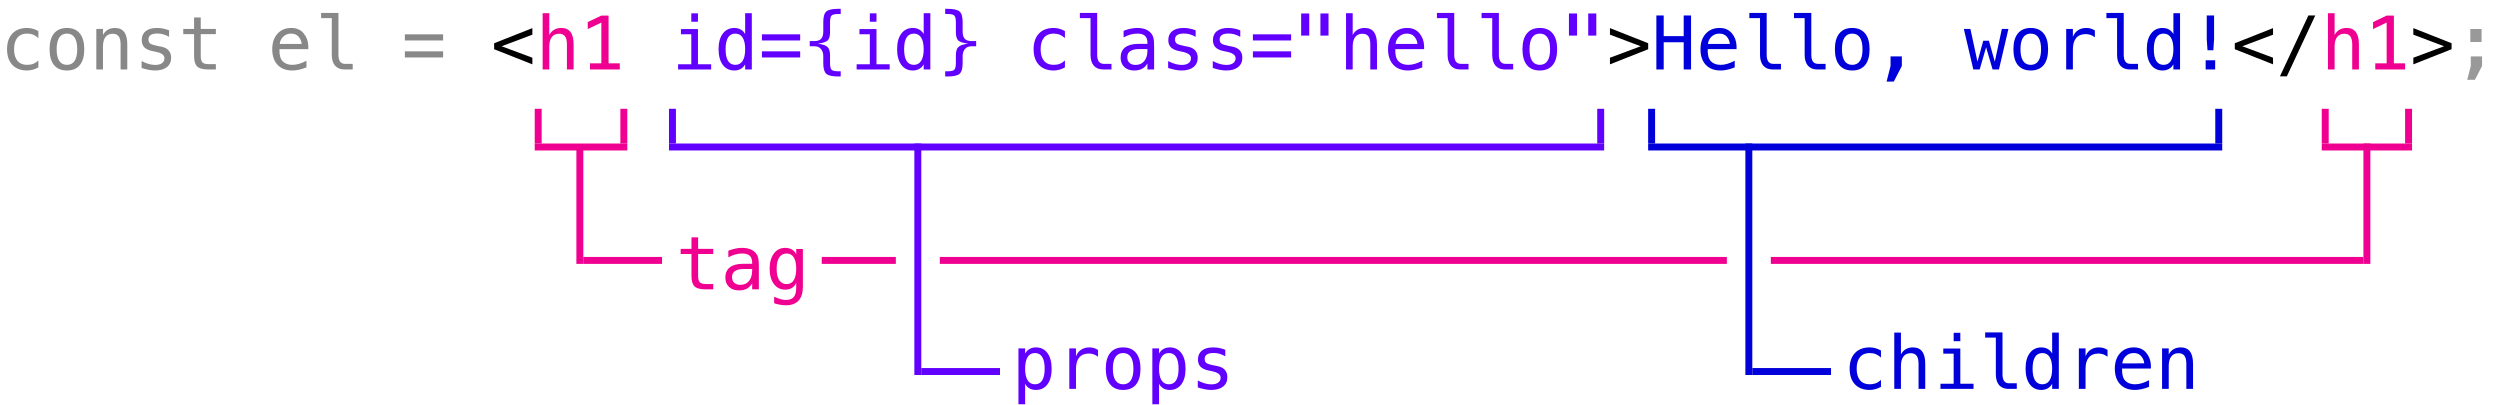 <svg width="1080" height="175" viewBox="0 0 1080 175" fill="none" xmlns="http://www.w3.org/2000/svg">
<line x1="712" y1="63.5" x2="960" y2="63.5" stroke="#0000DB" stroke-width="3"/>
<line x1="958.5" y1="62" x2="958.5" y2="47" stroke="#0000DB" stroke-width="3"/>
<line x1="713.5" y1="47" x2="713.5" y2="62" stroke="#0000DB" stroke-width="3"/>
<line x1="755.5" y1="162" x2="755.5" y2="62" stroke="#0000DB" stroke-width="3"/>
<line x1="757" y1="160.5" x2="791" y2="160.5" stroke="#0000DB" stroke-width="3"/>
<path d="M812.578 167.109C811.807 167.557 811.01 167.891 810.188 168.109C809.375 168.339 808.542 168.453 807.688 168.453C804.979 168.453 802.859 167.641 801.328 166.016C799.807 164.391 799.047 162.141 799.047 159.266C799.047 156.391 799.807 154.141 801.328 152.516C802.859 150.891 804.979 150.078 807.688 150.078C808.531 150.078 809.354 150.188 810.156 150.406C810.958 150.625 811.766 150.964 812.578 151.422V154.438C811.818 153.76 811.052 153.271 810.281 152.969C809.521 152.667 808.656 152.516 807.688 152.516C805.885 152.516 804.5 153.099 803.531 154.266C802.562 155.432 802.078 157.099 802.078 159.266C802.078 161.422 802.562 163.089 803.531 164.266C804.51 165.432 805.896 166.016 807.688 166.016C808.688 166.016 809.583 165.865 810.375 165.562C811.167 165.25 811.901 164.771 812.578 164.125V167.109ZM831.703 157.156V168H828.812V157.156C828.812 155.583 828.536 154.427 827.984 153.688C827.432 152.948 826.568 152.578 825.391 152.578C824.047 152.578 823.01 153.057 822.281 154.016C821.562 154.964 821.203 156.328 821.203 158.109V168H818.328V143.688H821.203V153.125C821.714 152.125 822.406 151.37 823.281 150.859C824.156 150.339 825.193 150.078 826.391 150.078C828.172 150.078 829.5 150.667 830.375 151.844C831.26 153.01 831.703 154.781 831.703 157.156ZM839.5 150.562H846.859V165.766H852.562V168H838.281V165.766H843.984V152.797H839.5V150.562ZM843.984 143.766H846.859V147.391H843.984V143.766ZM865.078 161.672C865.078 162.964 865.312 163.938 865.781 164.594C866.26 165.25 866.964 165.578 867.891 165.578H871.25V168H867.609C865.891 168 864.557 167.453 863.609 166.359C862.672 165.255 862.203 163.693 862.203 161.672V145.844H857.594V143.594H865.078V161.672ZM886.531 152.734V143.688H889.406V168H886.531V165.797C886.052 166.661 885.411 167.323 884.609 167.781C883.818 168.229 882.901 168.453 881.859 168.453C879.745 168.453 878.078 167.635 876.859 166C875.651 164.354 875.047 162.089 875.047 159.203C875.047 156.359 875.656 154.13 876.875 152.516C878.094 150.891 879.755 150.078 881.859 150.078C882.911 150.078 883.839 150.307 884.641 150.766C885.443 151.214 886.073 151.87 886.531 152.734ZM878.078 159.266C878.078 161.495 878.432 163.177 879.141 164.312C879.849 165.448 880.896 166.016 882.281 166.016C883.667 166.016 884.719 165.443 885.438 164.297C886.167 163.151 886.531 161.474 886.531 159.266C886.531 157.047 886.167 155.37 885.438 154.234C884.719 153.089 883.667 152.516 882.281 152.516C880.896 152.516 879.849 153.083 879.141 154.219C878.432 155.354 878.078 157.036 878.078 159.266ZM910.453 154.109C909.839 153.63 909.214 153.281 908.578 153.062C907.943 152.844 907.245 152.734 906.484 152.734C904.693 152.734 903.323 153.297 902.375 154.422C901.427 155.547 900.953 157.172 900.953 159.297V168H898.062V150.5H900.953V153.922C901.432 152.682 902.167 151.734 903.156 151.078C904.156 150.411 905.339 150.078 906.703 150.078C907.411 150.078 908.073 150.167 908.688 150.344C909.302 150.521 909.891 150.797 910.453 151.172V154.109ZM929.188 157.812V159.219H916.734V159.312C916.651 161.698 917.104 163.411 918.094 164.453C919.094 165.495 920.5 166.016 922.312 166.016C923.229 166.016 924.188 165.87 925.188 165.578C926.188 165.286 927.255 164.844 928.391 164.25V167.109C927.297 167.557 926.24 167.891 925.219 168.109C924.208 168.339 923.229 168.453 922.281 168.453C919.562 168.453 917.438 167.641 915.906 166.016C914.375 164.38 913.609 162.13 913.609 159.266C913.609 156.474 914.359 154.245 915.859 152.578C917.359 150.911 919.359 150.078 921.859 150.078C924.089 150.078 925.844 150.833 927.125 152.344C928.417 153.854 929.104 155.677 929.188 157.812ZM926.312 156.969C926.188 155.76 925.745 154.719 924.984 153.844C924.234 152.958 923.151 152.516 921.734 152.516C920.349 152.516 919.208 152.974 918.312 153.891C917.417 154.807 916.927 155.839 916.844 156.984L926.312 156.969ZM947.391 157.156V168H944.5V157.156C944.5 155.583 944.224 154.427 943.672 153.688C943.12 152.948 942.255 152.578 941.078 152.578C939.734 152.578 938.698 153.057 937.969 154.016C937.25 154.964 936.891 156.328 936.891 158.109V168H934.016V150.5H936.891V153.125C937.401 152.125 938.094 151.37 938.969 150.859C939.844 150.339 940.88 150.078 942.078 150.078C943.859 150.078 945.188 150.667 946.062 151.844C946.948 153.01 947.391 154.781 947.391 157.156Z" fill="#0000DB"/>
<line x1="289" y1="63.5" x2="693" y2="63.5" stroke="#6100FF" stroke-width="3"/>
<line x1="691.5" y1="62" x2="691.5" y2="47" stroke="#6100FF" stroke-width="3"/>
<line x1="290.5" y1="47" x2="290.5" y2="62" stroke="#6100FF" stroke-width="3"/>
<line x1="396.5" y1="162" x2="396.5" y2="62" stroke="#6100FF" stroke-width="3"/>
<line x1="398" y1="160.5" x2="432" y2="160.5" stroke="#6100FF" stroke-width="3"/>
<path d="M442.859 165.797V174.656H439.969V150.5H442.859V152.734C443.339 151.87 443.974 151.214 444.766 150.766C445.568 150.307 446.49 150.078 447.531 150.078C449.646 150.078 451.302 150.896 452.5 152.531C453.708 154.167 454.312 156.432 454.312 159.328C454.312 162.172 453.708 164.406 452.5 166.031C451.292 167.646 449.635 168.453 447.531 168.453C446.469 168.453 445.536 168.229 444.734 167.781C443.943 167.323 443.318 166.661 442.859 165.797ZM451.297 159.266C451.297 157.036 450.943 155.354 450.234 154.219C449.536 153.083 448.495 152.516 447.109 152.516C445.714 152.516 444.656 153.089 443.938 154.234C443.219 155.37 442.859 157.047 442.859 159.266C442.859 161.474 443.219 163.151 443.938 164.297C444.656 165.443 445.714 166.016 447.109 166.016C448.495 166.016 449.536 165.448 450.234 164.312C450.943 163.177 451.297 161.495 451.297 159.266ZM474.328 154.109C473.714 153.63 473.089 153.281 472.453 153.062C471.818 152.844 471.12 152.734 470.359 152.734C468.568 152.734 467.198 153.297 466.25 154.422C465.302 155.547 464.828 157.172 464.828 159.297V168H461.938V150.5H464.828V153.922C465.307 152.682 466.042 151.734 467.031 151.078C468.031 150.411 469.214 150.078 470.578 150.078C471.286 150.078 471.948 150.167 472.562 150.344C473.177 150.521 473.766 150.797 474.328 151.172V154.109ZM485.188 152.516C483.729 152.516 482.625 153.083 481.875 154.219C481.125 155.354 480.75 157.036 480.75 159.266C480.75 161.484 481.125 163.167 481.875 164.312C482.625 165.448 483.729 166.016 485.188 166.016C486.656 166.016 487.766 165.448 488.516 164.312C489.266 163.167 489.641 161.484 489.641 159.266C489.641 157.036 489.266 155.354 488.516 154.219C487.766 153.083 486.656 152.516 485.188 152.516ZM485.188 150.078C487.615 150.078 489.469 150.865 490.75 152.438C492.042 154.01 492.688 156.286 492.688 159.266C492.688 162.255 492.047 164.536 490.766 166.109C489.484 167.672 487.625 168.453 485.188 168.453C482.76 168.453 480.906 167.672 479.625 166.109C478.344 164.536 477.703 162.255 477.703 159.266C477.703 156.286 478.344 154.01 479.625 152.438C480.906 150.865 482.76 150.078 485.188 150.078ZM500.703 165.797V174.656H497.812V150.5H500.703V152.734C501.182 151.87 501.818 151.214 502.609 150.766C503.411 150.307 504.333 150.078 505.375 150.078C507.49 150.078 509.146 150.896 510.344 152.531C511.552 154.167 512.156 156.432 512.156 159.328C512.156 162.172 511.552 164.406 510.344 166.031C509.135 167.646 507.479 168.453 505.375 168.453C504.312 168.453 503.38 168.229 502.578 167.781C501.786 167.323 501.161 166.661 500.703 165.797ZM509.141 159.266C509.141 157.036 508.786 155.354 508.078 154.219C507.38 153.083 506.339 152.516 504.953 152.516C503.557 152.516 502.5 153.089 501.781 154.234C501.062 155.37 500.703 157.047 500.703 159.266C500.703 161.474 501.062 163.151 501.781 164.297C502.5 165.443 503.557 166.016 504.953 166.016C506.339 166.016 507.38 165.448 508.078 164.312C508.786 163.177 509.141 161.495 509.141 159.266ZM529.328 151.109V153.922C528.505 153.443 527.677 153.083 526.844 152.844C526.01 152.604 525.161 152.484 524.297 152.484C522.995 152.484 522.021 152.698 521.375 153.125C520.74 153.542 520.422 154.182 520.422 155.047C520.422 155.828 520.661 156.411 521.141 156.797C521.62 157.182 522.812 157.557 524.719 157.922L525.875 158.141C527.302 158.411 528.38 158.953 529.109 159.766C529.849 160.578 530.219 161.635 530.219 162.938C530.219 164.667 529.604 166.021 528.375 167C527.146 167.969 525.438 168.453 523.25 168.453C522.385 168.453 521.479 168.359 520.531 168.172C519.583 167.995 518.557 167.724 517.453 167.359V164.391C518.526 164.943 519.552 165.359 520.531 165.641C521.51 165.911 522.438 166.047 523.312 166.047C524.583 166.047 525.568 165.792 526.266 165.281C526.964 164.76 527.312 164.036 527.312 163.109C527.312 161.776 526.036 160.854 523.484 160.344L523.359 160.312L522.281 160.094C520.625 159.771 519.417 159.229 518.656 158.469C517.896 157.698 517.516 156.651 517.516 155.328C517.516 153.651 518.083 152.359 519.219 151.453C520.354 150.536 521.974 150.078 524.078 150.078C525.016 150.078 525.917 150.167 526.781 150.344C527.646 150.51 528.495 150.766 529.328 151.109Z" fill="#6100FF"/>
<line x1="231" y1="63.5" x2="271" y2="63.5" stroke="#F00090" stroke-width="3"/>
<line x1="269.5" y1="62" x2="269.5" y2="47" stroke="#F00090" stroke-width="3"/>
<line x1="232.5" y1="47" x2="232.5" y2="62" stroke="#F00090" stroke-width="3"/>
<line x1="1003" y1="63.5" x2="1042" y2="63.5" stroke="#F00090" stroke-width="3"/>
<line x1="1040.5" y1="62" x2="1040.5" y2="47" stroke="#F00090" stroke-width="3"/>
<line x1="1004.5" y1="47" x2="1004.5" y2="62" stroke="#F00090" stroke-width="3"/>
<line x1="765" y1="112.5" x2="1021" y2="112.5" stroke="#F00090" stroke-width="3"/>
<line x1="250.5" y1="64" x2="250.5" y2="114" stroke="#F00090" stroke-width="3"/>
<line x1="252" y1="112.5" x2="286" y2="112.5" stroke="#F00090" stroke-width="3"/>
<line x1="1022.5" y1="62" x2="1022.5" y2="114" stroke="#F00090" stroke-width="3"/>
<line x1="406" y1="112.5" x2="746" y2="112.5" stroke="#F00090" stroke-width="3"/>
<line x1="355" y1="112.5" x2="387" y2="112.5" stroke="#F00090" stroke-width="3"/>
<path d="M301.594 102.531V107.5H308.125V109.734H301.594V119.234C301.594 120.526 301.839 121.427 302.328 121.938C302.818 122.448 303.672 122.703 304.891 122.703H308.125V125H304.609C302.453 125 300.932 124.568 300.047 123.703C299.161 122.839 298.719 121.349 298.719 119.234V109.734H294.047V107.5H298.719V102.531H301.594ZM322.25 116.203H321.297C319.62 116.203 318.354 116.5 317.5 117.094C316.656 117.677 316.234 118.552 316.234 119.719C316.234 120.771 316.552 121.589 317.188 122.172C317.823 122.755 318.703 123.047 319.828 123.047C321.411 123.047 322.656 122.5 323.562 121.406C324.469 120.302 324.927 118.781 324.938 116.844V116.203H322.25ZM327.828 115.016V125H324.938V122.406C324.323 123.448 323.547 124.219 322.609 124.719C321.682 125.208 320.552 125.453 319.219 125.453C317.438 125.453 316.016 124.953 314.953 123.953C313.891 122.943 313.359 121.594 313.359 119.906C313.359 117.958 314.01 116.479 315.312 115.469C316.625 114.458 318.547 113.953 321.078 113.953H324.938V113.5C324.927 112.104 324.573 111.094 323.875 110.469C323.177 109.833 322.062 109.516 320.531 109.516C319.552 109.516 318.562 109.656 317.562 109.938C316.562 110.219 315.589 110.63 314.641 111.172V108.297C315.703 107.891 316.719 107.589 317.688 107.391C318.667 107.182 319.615 107.078 320.531 107.078C321.979 107.078 323.214 107.292 324.234 107.719C325.266 108.146 326.099 108.786 326.734 109.641C327.13 110.161 327.411 110.807 327.578 111.578C327.745 112.339 327.828 113.484 327.828 115.016ZM343.969 116.109C343.969 113.953 343.615 112.318 342.906 111.203C342.208 110.078 341.188 109.516 339.844 109.516C338.438 109.516 337.365 110.078 336.625 111.203C335.885 112.318 335.516 113.953 335.516 116.109C335.516 118.266 335.885 119.911 336.625 121.047C337.375 122.172 338.458 122.734 339.875 122.734C341.198 122.734 342.208 122.167 342.906 121.031C343.615 119.896 343.969 118.255 343.969 116.109ZM346.844 123.875C346.844 126.5 346.224 128.49 344.984 129.844C343.745 131.198 341.922 131.875 339.516 131.875C338.724 131.875 337.896 131.802 337.031 131.656C336.167 131.51 335.302 131.297 334.438 131.016V128.172C335.458 128.651 336.385 129.005 337.219 129.234C338.052 129.464 338.818 129.578 339.516 129.578C341.068 129.578 342.198 129.156 342.906 128.312C343.615 127.469 343.969 126.13 343.969 124.297V124.172V122.219C343.51 123.198 342.885 123.927 342.094 124.406C341.302 124.885 340.339 125.125 339.203 125.125C337.161 125.125 335.531 124.307 334.312 122.672C333.094 121.036 332.484 118.849 332.484 116.109C332.484 113.359 333.094 111.167 334.312 109.531C335.531 107.896 337.161 107.078 339.203 107.078C340.328 107.078 341.281 107.302 342.062 107.75C342.844 108.198 343.479 108.891 343.969 109.828V107.562H346.844V123.875Z" fill="#F00090"/>
<path d="M16.578 29.109C15.807 29.557 15.01 29.891 14.188 30.109C13.375 30.338 12.542 30.453 11.688 30.453C8.979 30.453 6.859 29.641 5.328 28.016C3.807 26.391 3.047 24.141 3.047 21.266C3.047 18.391 3.807 16.141 5.328 14.516C6.859 12.891 8.979 12.078 11.688 12.078C12.531 12.078 13.354 12.188 14.156 12.406C14.958 12.625 15.766 12.963 16.578 13.422V16.438C15.818 15.76 15.052 15.271 14.281 14.969C13.521 14.667 12.656 14.516 11.688 14.516C9.885 14.516 8.5 15.099 7.531 16.266C6.562 17.432 6.078 19.099 6.078 21.266C6.078 23.422 6.562 25.088 7.531 26.266C8.51 27.432 9.896 28.016 11.688 28.016C12.688 28.016 13.583 27.865 14.375 27.562C15.167 27.25 15.901 26.771 16.578 26.125V29.109ZM28.906 14.516C27.448 14.516 26.344 15.083 25.594 16.219C24.844 17.354 24.469 19.037 24.469 21.266C24.469 23.484 24.844 25.167 25.594 26.312C26.344 27.448 27.448 28.016 28.906 28.016C30.375 28.016 31.484 27.448 32.234 26.312C32.984 25.167 33.359 23.484 33.359 21.266C33.359 19.037 32.984 17.354 32.234 16.219C31.484 15.083 30.375 14.516 28.906 14.516ZM28.906 12.078C31.333 12.078 33.188 12.865 34.469 14.438C35.76 16.01 36.406 18.287 36.406 21.266C36.406 24.255 35.766 26.537 34.484 28.109C33.203 29.672 31.344 30.453 28.906 30.453C26.479 30.453 24.625 29.672 23.344 28.109C22.062 26.537 21.422 24.255 21.422 21.266C21.422 18.287 22.062 16.01 23.344 14.438C24.625 12.865 26.479 12.078 28.906 12.078ZM54.984 19.156V30H52.094V19.156C52.094 17.583 51.818 16.427 51.266 15.688C50.714 14.948 49.849 14.578 48.672 14.578C47.328 14.578 46.292 15.057 45.562 16.016C44.844 16.963 44.484 18.328 44.484 20.109V30H41.609V12.5H44.484V15.125C44.995 14.125 45.688 13.37 46.562 12.859C47.438 12.338 48.474 12.078 49.672 12.078C51.453 12.078 52.781 12.667 53.656 13.844C54.542 15.01 54.984 16.781 54.984 19.156ZM73.047 13.109V15.922C72.224 15.443 71.396 15.083 70.562 14.844C69.729 14.604 68.88 14.484 68.016 14.484C66.713 14.484 65.74 14.698 65.094 15.125C64.458 15.542 64.141 16.182 64.141 17.047C64.141 17.828 64.38 18.412 64.859 18.797C65.338 19.182 66.531 19.557 68.438 19.922L69.594 20.141C71.021 20.412 72.099 20.953 72.828 21.766C73.568 22.578 73.938 23.635 73.938 24.938C73.938 26.667 73.323 28.021 72.094 29C70.865 29.969 69.156 30.453 66.969 30.453C66.104 30.453 65.198 30.359 64.25 30.172C63.302 29.995 62.276 29.724 61.172 29.359V26.391C62.245 26.943 63.271 27.359 64.25 27.641C65.229 27.912 66.156 28.047 67.031 28.047C68.302 28.047 69.287 27.792 69.984 27.281C70.682 26.76 71.031 26.037 71.031 25.109C71.031 23.776 69.755 22.854 67.203 22.344L67.078 22.312L66 22.094C64.344 21.771 63.135 21.229 62.375 20.469C61.615 19.698 61.234 18.651 61.234 17.328C61.234 15.651 61.802 14.359 62.938 13.453C64.073 12.537 65.693 12.078 67.797 12.078C68.734 12.078 69.635 12.167 70.5 12.344C71.365 12.51 72.213 12.766 73.047 13.109ZM86.719 7.531V12.5H93.25V14.734H86.719V24.234C86.719 25.526 86.963 26.427 87.453 26.938C87.943 27.448 88.797 27.703 90.016 27.703H93.25V30H89.734C87.578 30 86.057 29.568 85.172 28.703C84.287 27.838 83.844 26.349 83.844 24.234V14.734H79.172V12.5H83.844V7.531H86.719ZM133.188 19.812V21.219H120.734V21.312C120.651 23.698 121.104 25.412 122.094 26.453C123.094 27.495 124.5 28.016 126.312 28.016C127.229 28.016 128.188 27.87 129.188 27.578C130.188 27.287 131.255 26.844 132.391 26.25V29.109C131.297 29.557 130.24 29.891 129.219 30.109C128.208 30.338 127.229 30.453 126.281 30.453C123.562 30.453 121.438 29.641 119.906 28.016C118.375 26.38 117.609 24.13 117.609 21.266C117.609 18.474 118.359 16.245 119.859 14.578C121.359 12.912 123.359 12.078 125.859 12.078C128.089 12.078 129.844 12.833 131.125 14.344C132.417 15.854 133.104 17.677 133.188 19.812ZM130.312 18.969C130.188 17.76 129.745 16.719 128.984 15.844C128.234 14.958 127.151 14.516 125.734 14.516C124.349 14.516 123.208 14.974 122.312 15.891C121.417 16.807 120.927 17.838 120.844 18.984L130.312 18.969ZM146.203 23.672C146.203 24.963 146.438 25.938 146.906 26.594C147.385 27.25 148.089 27.578 149.016 27.578H152.375V30H148.734C147.016 30 145.682 29.453 144.734 28.359C143.797 27.255 143.328 25.693 143.328 23.672V7.844H138.719V5.594H146.203V23.672ZM174.906 22.188H191.422V24.828H174.906V22.188ZM174.906 14.828H191.422V17.469H174.906V14.828Z" fill="#888888"/>
<path d="M229.984 14.984L216.703 19.984L229.984 24.938V27.797L213.469 21.266V18.672L229.984 12.141V14.984ZM695.5 14.984V12.141L712.016 18.672V21.266L695.5 27.797V24.938L708.781 19.984L695.5 14.984ZM981.953 14.984L968.672 19.984L981.953 24.938V27.797L965.438 21.266V18.672L981.953 12.141V14.984ZM997.234 6.672H1000.2L987.922 32.969H984.938L997.234 6.672ZM1042.56 14.984V12.141L1059.08 18.672V21.266L1042.56 27.797V24.938L1055.84 19.984L1042.56 14.984Z" fill="black"/>
<path d="M247.797 19.156V30H244.906V19.156C244.906 17.583 244.63 16.427 244.078 15.688C243.526 14.948 242.661 14.578 241.484 14.578C240.141 14.578 239.104 15.057 238.375 16.016C237.656 16.963 237.297 18.328 237.297 20.109V30H234.422V5.688H237.297V15.125C237.807 14.125 238.5 13.37 239.375 12.859C240.25 12.338 241.286 12.078 242.484 12.078C244.266 12.078 245.594 12.667 246.469 13.844C247.354 15.01 247.797 16.781 247.797 19.156ZM254.875 27.359H259.781V9.734L253.906 12.562V9.531L259.75 6.75H262.906V27.359H267.75V30H254.875V27.359ZM1019.05 19.156V30H1016.16V19.156C1016.16 17.583 1015.88 16.427 1015.33 15.688C1014.78 14.948 1013.91 14.578 1012.73 14.578C1011.39 14.578 1010.35 15.057 1009.62 16.016C1008.91 16.963 1008.55 18.328 1008.55 20.109V30H1005.67V5.688H1008.55V15.125C1009.06 14.125 1009.75 13.37 1010.62 12.859C1011.5 12.338 1012.54 12.078 1013.73 12.078C1015.52 12.078 1016.84 12.667 1017.72 13.844C1018.6 15.01 1019.05 16.781 1019.05 19.156ZM1026.12 27.359H1031.03V9.734L1025.16 12.562V9.531L1031 6.75H1034.16V27.359H1039V30H1026.12V27.359Z" fill="#F00090"/>
<path d="M294.156 12.562H301.516V27.766H307.219V30H292.938V27.766H298.641V14.797H294.156V12.562ZM298.641 5.766H301.516V9.391H298.641V5.766ZM321.906 14.734V5.688H324.781V30H321.906V27.797C321.427 28.662 320.786 29.323 319.984 29.781C319.193 30.229 318.276 30.453 317.234 30.453C315.12 30.453 313.453 29.635 312.234 28C311.026 26.354 310.422 24.088 310.422 21.203C310.422 18.359 311.031 16.13 312.25 14.516C313.469 12.891 315.13 12.078 317.234 12.078C318.286 12.078 319.214 12.307 320.016 12.766C320.818 13.213 321.448 13.87 321.906 14.734ZM313.453 21.266C313.453 23.495 313.807 25.177 314.516 26.312C315.224 27.448 316.271 28.016 317.656 28.016C319.042 28.016 320.094 27.443 320.812 26.297C321.542 25.151 321.906 23.474 321.906 21.266C321.906 19.047 321.542 17.37 320.812 16.234C320.094 15.088 319.042 14.516 317.656 14.516C316.271 14.516 315.224 15.083 314.516 16.219C313.807 17.354 313.453 19.037 313.453 21.266ZM329.156 22.188H345.672V24.828H329.156V22.188ZM329.156 14.828H345.672V17.469H329.156V14.828ZM363.188 30.797V33.047H362.188C359.594 33.047 357.854 32.661 356.969 31.891C356.094 31.12 355.656 29.583 355.656 27.281V24.156C355.656 23.021 355.333 22.042 354.688 21.219C354.052 20.396 353.062 19.984 351.719 19.984H349.812V17.75H351.719C353.188 17.75 354.208 17.401 354.781 16.703C355.365 16.005 355.656 14.979 355.656 13.625V9.562C355.656 7.26 356.094 5.729 356.969 4.969C357.854 4.198 359.594 3.812 362.188 3.812H363.188V6.047H362.094C360.635 6.047 359.682 6.276 359.234 6.734C358.797 7.182 358.578 8.146 358.578 9.625V13.812C358.578 15.646 358.219 16.88 357.5 17.516C356.781 18.141 355.38 18.594 353.297 18.875C355.318 19.115 356.703 19.578 357.453 20.266C358.203 20.943 358.578 22.172 358.578 23.953V27.219C358.578 28.708 358.797 29.677 359.234 30.125C359.682 30.573 360.635 30.797 362.094 30.797H363.188ZM371.281 12.562H378.641V27.766H384.344V30H370.062V27.766H375.766V14.797H371.281V12.562ZM375.766 5.766H378.641V9.391H375.766V5.766ZM399.031 14.734V5.688H401.906V30H399.031V27.797C398.552 28.662 397.911 29.323 397.109 29.781C396.318 30.229 395.401 30.453 394.359 30.453C392.245 30.453 390.578 29.635 389.359 28C388.151 26.354 387.547 24.088 387.547 21.203C387.547 18.359 388.156 16.13 389.375 14.516C390.594 12.891 392.255 12.078 394.359 12.078C395.411 12.078 396.339 12.307 397.141 12.766C397.943 13.213 398.573 13.87 399.031 14.734ZM390.578 21.266C390.578 23.495 390.932 25.177 391.641 26.312C392.349 27.448 393.396 28.016 394.781 28.016C396.167 28.016 397.219 27.443 397.938 26.297C398.667 25.151 399.031 23.474 399.031 21.266C399.031 19.047 398.667 17.37 397.938 16.234C397.219 15.088 396.167 14.516 394.781 14.516C393.396 14.516 392.349 15.083 391.641 16.219C390.932 17.354 390.578 19.037 390.578 21.266ZM409.422 30.797C410.88 30.797 411.828 30.573 412.266 30.125C412.714 29.677 412.938 28.708 412.938 27.219V23.953C412.938 22.172 413.312 20.943 414.062 20.266C414.812 19.578 416.198 19.115 418.219 18.875C416.135 18.594 414.734 18.141 414.016 17.516C413.297 16.88 412.938 15.646 412.938 13.812V9.625C412.938 8.146 412.714 7.182 412.266 6.734C411.828 6.276 410.88 6.047 409.422 6.047H408.328V3.812H409.328C411.922 3.812 413.656 4.198 414.531 4.969C415.417 5.729 415.859 7.26 415.859 9.562V13.625C415.859 14.979 416.146 16.005 416.719 16.703C417.302 17.401 418.328 17.75 419.797 17.75H421.703V19.984H419.797C418.453 19.984 417.458 20.396 416.812 21.219C416.177 22.042 415.859 23.021 415.859 24.156V27.281C415.859 29.583 415.417 31.12 414.531 31.891C413.656 32.661 411.922 33.047 409.328 33.047H408.328V30.797H409.422ZM460.047 29.109C459.276 29.557 458.479 29.891 457.656 30.109C456.844 30.338 456.01 30.453 455.156 30.453C452.448 30.453 450.328 29.641 448.797 28.016C447.276 26.391 446.516 24.141 446.516 21.266C446.516 18.391 447.276 16.141 448.797 14.516C450.328 12.891 452.448 12.078 455.156 12.078C456 12.078 456.823 12.188 457.625 12.406C458.427 12.625 459.234 12.963 460.047 13.422V16.438C459.286 15.76 458.521 15.271 457.75 14.969C456.99 14.667 456.125 14.516 455.156 14.516C453.354 14.516 451.969 15.099 451 16.266C450.031 17.432 449.547 19.099 449.547 21.266C449.547 23.422 450.031 25.088 451 26.266C451.979 27.432 453.365 28.016 455.156 28.016C456.156 28.016 457.052 27.865 457.844 27.562C458.635 27.25 459.37 26.771 460.047 26.125V29.109ZM473.984 23.672C473.984 24.963 474.219 25.938 474.688 26.594C475.167 27.25 475.87 27.578 476.797 27.578H480.156V30H476.516C474.797 30 473.464 29.453 472.516 28.359C471.578 27.255 471.109 25.693 471.109 23.672V7.844H466.5V5.594H473.984V23.672ZM493 21.203H492.047C490.37 21.203 489.104 21.5 488.25 22.094C487.406 22.677 486.984 23.552 486.984 24.719C486.984 25.771 487.302 26.588 487.938 27.172C488.573 27.755 489.453 28.047 490.578 28.047C492.161 28.047 493.406 27.5 494.312 26.406C495.219 25.302 495.677 23.781 495.688 21.844V21.203H493ZM498.578 20.016V30H495.688V27.406C495.073 28.448 494.297 29.219 493.359 29.719C492.432 30.208 491.302 30.453 489.969 30.453C488.188 30.453 486.766 29.953 485.703 28.953C484.641 27.943 484.109 26.594 484.109 24.906C484.109 22.958 484.76 21.479 486.062 20.469C487.375 19.458 489.297 18.953 491.828 18.953H495.688V18.5C495.677 17.104 495.323 16.094 494.625 15.469C493.927 14.833 492.812 14.516 491.281 14.516C490.302 14.516 489.312 14.656 488.312 14.938C487.312 15.219 486.339 15.63 485.391 16.172V13.297C486.453 12.891 487.469 12.588 488.438 12.391C489.417 12.182 490.365 12.078 491.281 12.078C492.729 12.078 493.964 12.292 494.984 12.719C496.016 13.146 496.849 13.787 497.484 14.641C497.88 15.162 498.161 15.807 498.328 16.578C498.495 17.338 498.578 18.484 498.578 20.016ZM516.516 13.109V15.922C515.693 15.443 514.865 15.083 514.031 14.844C513.198 14.604 512.349 14.484 511.484 14.484C510.182 14.484 509.208 14.698 508.562 15.125C507.927 15.542 507.609 16.182 507.609 17.047C507.609 17.828 507.849 18.412 508.328 18.797C508.807 19.182 510 19.557 511.906 19.922L513.062 20.141C514.49 20.412 515.568 20.953 516.297 21.766C517.036 22.578 517.406 23.635 517.406 24.938C517.406 26.667 516.792 28.021 515.562 29C514.333 29.969 512.625 30.453 510.438 30.453C509.573 30.453 508.667 30.359 507.719 30.172C506.771 29.995 505.745 29.724 504.641 29.359V26.391C505.714 26.943 506.74 27.359 507.719 27.641C508.698 27.912 509.625 28.047 510.5 28.047C511.771 28.047 512.755 27.792 513.453 27.281C514.151 26.76 514.5 26.037 514.5 25.109C514.5 23.776 513.224 22.854 510.672 22.344L510.547 22.312L509.469 22.094C507.812 21.771 506.604 21.229 505.844 20.469C505.083 19.698 504.703 18.651 504.703 17.328C504.703 15.651 505.271 14.359 506.406 13.453C507.542 12.537 509.161 12.078 511.266 12.078C512.203 12.078 513.104 12.167 513.969 12.344C514.833 12.51 515.682 12.766 516.516 13.109ZM535.797 13.109V15.922C534.974 15.443 534.146 15.083 533.312 14.844C532.479 14.604 531.63 14.484 530.766 14.484C529.464 14.484 528.49 14.698 527.844 15.125C527.208 15.542 526.891 16.182 526.891 17.047C526.891 17.828 527.13 18.412 527.609 18.797C528.089 19.182 529.281 19.557 531.188 19.922L532.344 20.141C533.771 20.412 534.849 20.953 535.578 21.766C536.318 22.578 536.688 23.635 536.688 24.938C536.688 26.667 536.073 28.021 534.844 29C533.615 29.969 531.906 30.453 529.719 30.453C528.854 30.453 527.948 30.359 527 30.172C526.052 29.995 525.026 29.724 523.922 29.359V26.391C524.995 26.943 526.021 27.359 527 27.641C527.979 27.912 528.906 28.047 529.781 28.047C531.052 28.047 532.036 27.792 532.734 27.281C533.432 26.76 533.781 26.037 533.781 25.109C533.781 23.776 532.505 22.854 529.953 22.344L529.828 22.312L528.75 22.094C527.094 21.771 525.885 21.229 525.125 20.469C524.365 19.698 523.984 18.651 523.984 17.328C523.984 15.651 524.552 14.359 525.688 13.453C526.823 12.537 528.443 12.078 530.547 12.078C531.484 12.078 532.385 12.167 533.25 12.344C534.115 12.51 534.964 12.766 535.797 13.109ZM541.25 22.188H557.766V24.828H541.25V22.188ZM541.25 14.828H557.766V17.469H541.25V14.828ZM573.922 5.828V15.391H570.422V5.828H573.922ZM565.594 5.828V15.391H562.094V5.828H565.594ZM594.859 19.156V30H591.969V19.156C591.969 17.583 591.693 16.427 591.141 15.688C590.589 14.948 589.724 14.578 588.547 14.578C587.203 14.578 586.167 15.057 585.438 16.016C584.719 16.963 584.359 18.328 584.359 20.109V30H581.484V5.688H584.359V15.125C584.87 14.125 585.562 13.37 586.438 12.859C587.312 12.338 588.349 12.078 589.547 12.078C591.328 12.078 592.656 12.667 593.531 13.844C594.417 15.01 594.859 16.781 594.859 19.156ZM615.219 19.812V21.219H602.766V21.312C602.682 23.698 603.135 25.412 604.125 26.453C605.125 27.495 606.531 28.016 608.344 28.016C609.26 28.016 610.219 27.87 611.219 27.578C612.219 27.287 613.286 26.844 614.422 26.25V29.109C613.328 29.557 612.271 29.891 611.25 30.109C610.24 30.338 609.26 30.453 608.312 30.453C605.594 30.453 603.469 29.641 601.938 28.016C600.406 26.38 599.641 24.13 599.641 21.266C599.641 18.474 600.391 16.245 601.891 14.578C603.391 12.912 605.391 12.078 607.891 12.078C610.12 12.078 611.875 12.833 613.156 14.344C614.448 15.854 615.135 17.677 615.219 19.812ZM612.344 18.969C612.219 17.76 611.776 16.719 611.016 15.844C610.266 14.958 609.182 14.516 607.766 14.516C606.38 14.516 605.24 14.974 604.344 15.891C603.448 16.807 602.958 17.838 602.875 18.984L612.344 18.969ZM628.234 23.672C628.234 24.963 628.469 25.938 628.938 26.594C629.417 27.25 630.12 27.578 631.047 27.578H634.406V30H630.766C629.047 30 627.714 29.453 626.766 28.359C625.828 27.255 625.359 25.693 625.359 23.672V7.844H620.75V5.594H628.234V23.672ZM647.516 23.672C647.516 24.963 647.75 25.938 648.219 26.594C648.698 27.25 649.401 27.578 650.328 27.578H653.688V30H650.047C648.328 30 646.995 29.453 646.047 28.359C645.109 27.255 644.641 25.693 644.641 23.672V7.844H640.031V5.594H647.516V23.672ZM665.188 14.516C663.729 14.516 662.625 15.083 661.875 16.219C661.125 17.354 660.75 19.037 660.75 21.266C660.75 23.484 661.125 25.167 661.875 26.312C662.625 27.448 663.729 28.016 665.188 28.016C666.656 28.016 667.766 27.448 668.516 26.312C669.266 25.167 669.641 23.484 669.641 21.266C669.641 19.037 669.266 17.354 668.516 16.219C667.766 15.083 666.656 14.516 665.188 14.516ZM665.188 12.078C667.615 12.078 669.469 12.865 670.75 14.438C672.042 16.01 672.688 18.287 672.688 21.266C672.688 24.255 672.047 26.537 670.766 28.109C669.484 29.672 667.625 30.453 665.188 30.453C662.76 30.453 660.906 29.672 659.625 28.109C658.344 26.537 657.703 24.255 657.703 21.266C657.703 18.287 658.344 16.01 659.625 14.438C660.906 12.865 662.76 12.078 665.188 12.078ZM689.609 5.828V15.391H686.109V5.828H689.609ZM681.281 5.828V15.391H677.781V5.828H681.281Z" fill="#6100FF"/>
<path d="M715.547 6.672H718.719V15.609H727.359V6.672H730.531V30H727.359V18.266H718.719V30H715.547V6.672ZM750.188 19.812V21.219H737.734V21.312C737.651 23.698 738.104 25.412 739.094 26.453C740.094 27.495 741.5 28.016 743.312 28.016C744.229 28.016 745.188 27.87 746.188 27.578C747.188 27.287 748.255 26.844 749.391 26.25V29.109C748.297 29.557 747.24 29.891 746.219 30.109C745.208 30.338 744.229 30.453 743.281 30.453C740.562 30.453 738.438 29.641 736.906 28.016C735.375 26.38 734.609 24.13 734.609 21.266C734.609 18.474 735.359 16.245 736.859 14.578C738.359 12.912 740.359 12.078 742.859 12.078C745.089 12.078 746.844 12.833 748.125 14.344C749.417 15.854 750.104 17.677 750.188 19.812ZM747.312 18.969C747.188 17.76 746.745 16.719 745.984 15.844C745.234 14.958 744.151 14.516 742.734 14.516C741.349 14.516 740.208 14.974 739.312 15.891C738.417 16.807 737.927 17.838 737.844 18.984L747.312 18.969ZM763.203 23.672C763.203 24.963 763.438 25.938 763.906 26.594C764.385 27.25 765.089 27.578 766.016 27.578H769.375V30H765.734C764.016 30 762.682 29.453 761.734 28.359C760.797 27.255 760.328 25.693 760.328 23.672V7.844H755.719V5.594H763.203V23.672ZM782.484 23.672C782.484 24.963 782.719 25.938 783.188 26.594C783.667 27.25 784.37 27.578 785.297 27.578H788.656V30H785.016C783.297 30 781.964 29.453 781.016 28.359C780.078 27.255 779.609 25.693 779.609 23.672V7.844H775V5.594H782.484V23.672ZM800.156 14.516C798.698 14.516 797.594 15.083 796.844 16.219C796.094 17.354 795.719 19.037 795.719 21.266C795.719 23.484 796.094 25.167 796.844 26.312C797.594 27.448 798.698 28.016 800.156 28.016C801.625 28.016 802.734 27.448 803.484 26.312C804.234 25.167 804.609 23.484 804.609 21.266C804.609 19.037 804.234 17.354 803.484 16.219C802.734 15.083 801.625 14.516 800.156 14.516ZM800.156 12.078C802.583 12.078 804.438 12.865 805.719 14.438C807.01 16.01 807.656 18.287 807.656 21.266C807.656 24.255 807.016 26.537 805.734 28.109C804.453 29.672 802.594 30.453 800.156 30.453C797.729 30.453 795.875 29.672 794.594 28.109C793.312 26.537 792.672 24.255 792.672 21.266C792.672 18.287 793.312 16.01 794.594 14.438C795.875 12.865 797.729 12.078 800.156 12.078ZM816.719 24.359H821.594V28.5L818.125 35.234L815 35.25L816.719 28.5V24.359ZM848.375 12.5H851.219L854.266 26.641L856.766 17.609H859.219L861.75 26.641L864.797 12.5H867.641L863.547 30H860.797L858 20.406L855.219 30H852.469L848.375 12.5ZM877.281 14.516C875.823 14.516 874.719 15.083 873.969 16.219C873.219 17.354 872.844 19.037 872.844 21.266C872.844 23.484 873.219 25.167 873.969 26.312C874.719 27.448 875.823 28.016 877.281 28.016C878.75 28.016 879.859 27.448 880.609 26.312C881.359 25.167 881.734 23.484 881.734 21.266C881.734 19.037 881.359 17.354 880.609 16.219C879.859 15.083 878.75 14.516 877.281 14.516ZM877.281 12.078C879.708 12.078 881.562 12.865 882.844 14.438C884.135 16.01 884.781 18.287 884.781 21.266C884.781 24.255 884.141 26.537 882.859 28.109C881.578 29.672 879.719 30.453 877.281 30.453C874.854 30.453 873 29.672 871.719 28.109C870.438 26.537 869.797 24.255 869.797 21.266C869.797 18.287 870.438 16.01 871.719 14.438C873 12.865 874.854 12.078 877.281 12.078ZM904.984 16.109C904.37 15.63 903.745 15.281 903.109 15.062C902.474 14.844 901.776 14.734 901.016 14.734C899.224 14.734 897.854 15.297 896.906 16.422C895.958 17.547 895.484 19.172 895.484 21.297V30H892.594V12.5H895.484V15.922C895.964 14.682 896.698 13.734 897.688 13.078C898.688 12.412 899.87 12.078 901.234 12.078C901.943 12.078 902.604 12.167 903.219 12.344C903.833 12.521 904.422 12.797 904.984 13.172V16.109ZM917.453 23.672C917.453 24.963 917.688 25.938 918.156 26.594C918.635 27.25 919.339 27.578 920.266 27.578H923.625V30H919.984C918.266 30 916.932 29.453 915.984 28.359C915.047 27.255 914.578 25.693 914.578 23.672V7.844H909.969V5.594H917.453V23.672ZM938.906 14.734V5.688H941.781V30H938.906V27.797C938.427 28.662 937.786 29.323 936.984 29.781C936.193 30.229 935.276 30.453 934.234 30.453C932.12 30.453 930.453 29.635 929.234 28C928.026 26.354 927.422 24.088 927.422 21.203C927.422 18.359 928.031 16.13 929.25 14.516C930.469 12.891 932.13 12.078 934.234 12.078C935.286 12.078 936.214 12.307 937.016 12.766C937.818 13.213 938.448 13.87 938.906 14.734ZM930.453 21.266C930.453 23.495 930.807 25.177 931.516 26.312C932.224 27.448 933.271 28.016 934.656 28.016C936.042 28.016 937.094 27.443 937.812 26.297C938.542 25.151 938.906 23.474 938.906 21.266C938.906 19.047 938.542 17.37 937.812 16.234C937.094 15.088 936.042 14.516 934.656 14.516C933.271 14.516 932.224 15.083 931.516 16.219C930.807 17.354 930.453 19.037 930.453 21.266ZM953.312 6.672H956.484V16.906L956.156 21.703H953.641L953.312 16.906V6.672ZM952.844 26.031H956.953V30H952.844V26.031Z" fill="#0000DB"/>
<path d="M1067.38 24.359H1072.25V28.5L1069.17 34.469H1065.83L1067.38 28.5V24.359ZM1067.17 12.516H1072.05V18.156H1067.17V12.516Z" fill="#999999"/>
</svg>
